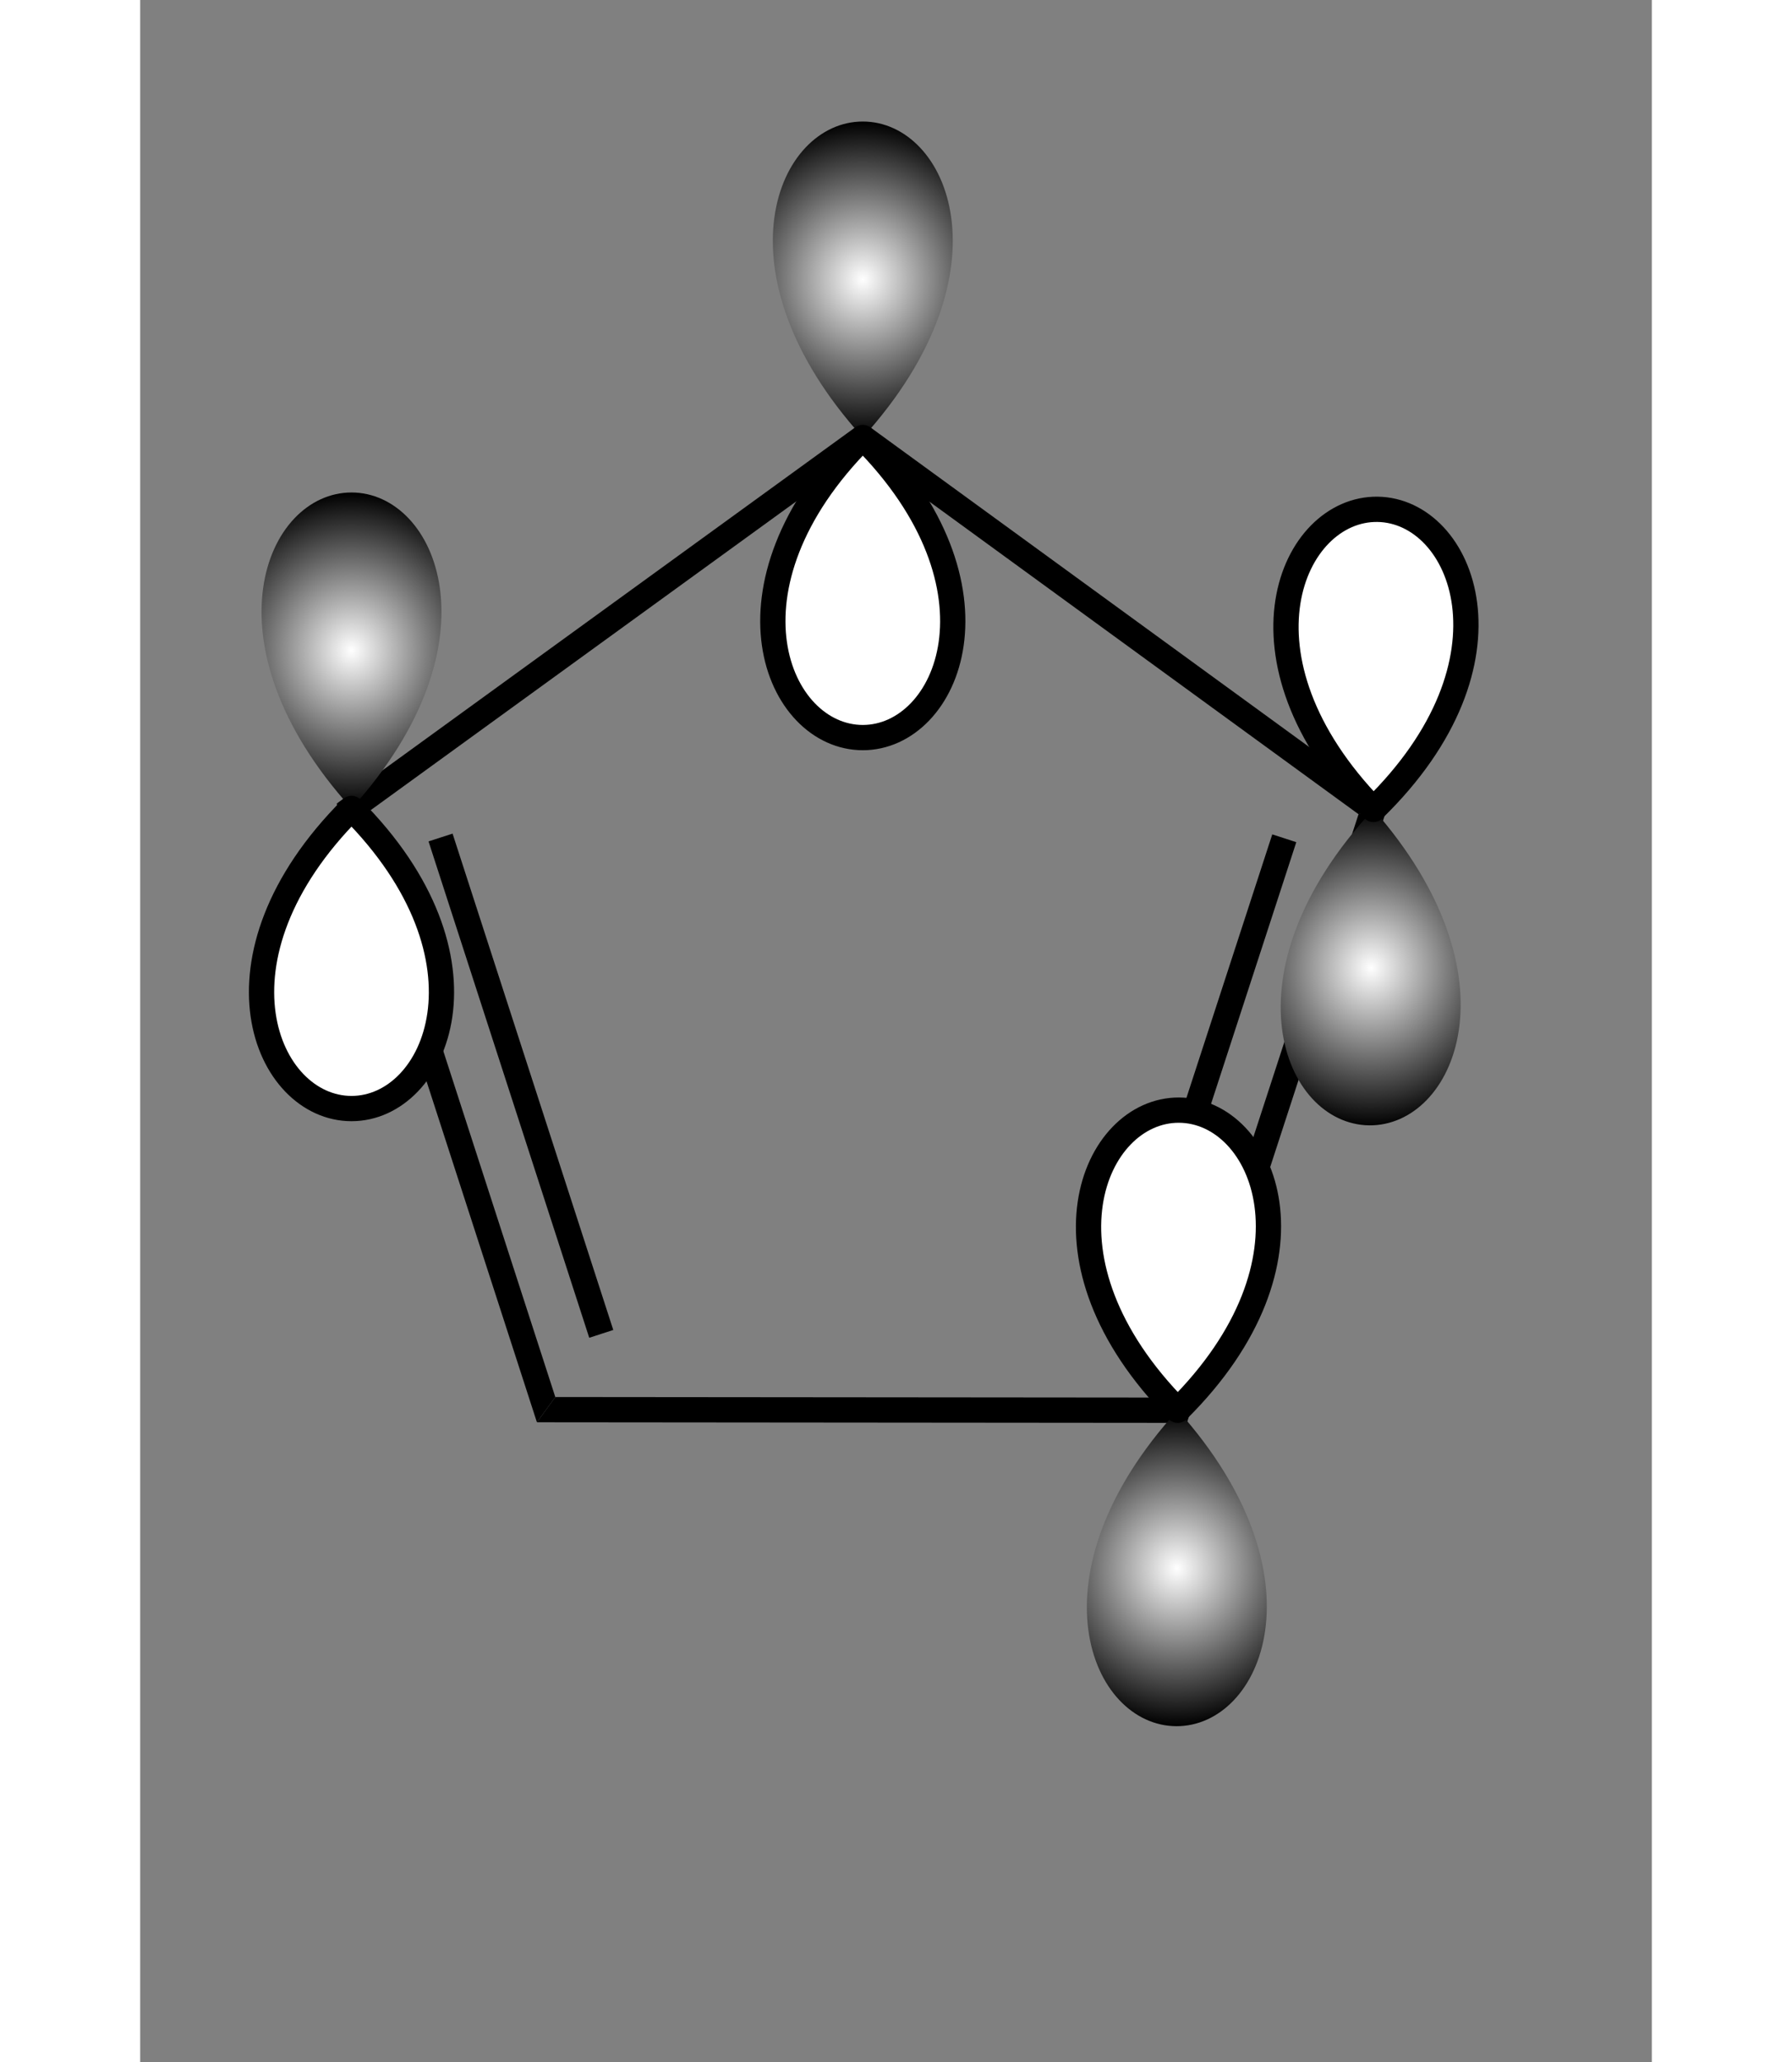<?xml version="1.0" encoding="UTF-8" standalone="no"?>
<!-- IBoard SVG File -->

<svg
   viewBox="544.34 253.49 70.56 96.20"
   height="89.20"
   width="77.56"
   version="1.1"
   id="svg21"
   sodipodi:docname="3.svg"
   inkscape:export-filename="3.png"
   inkscape:export-xdpi="300"
   inkscape:export-ydpi="300"
   inkscape:version="1.3.2 (1:1.3.2+202311252150+091e20ef0f)"
   xmlns:inkscape="http://www.inkscape.org/namespaces/inkscape"
   xmlns:sodipodi="http://sodipodi.sourceforge.net/DTD/sodipodi-0.dtd"
   xmlns="http://www.w3.org/2000/svg"
   xmlns:svg="http://www.w3.org/2000/svg">
  <rect x="544.34" y="253.49" width="70.56" height="96.20" fill="#808080" stroke="none"/>
  <sodipodi:namedview
     id="namedview21"
     pagecolor="#ffffff"
     bordercolor="#000000"
     borderopacity="0.25"
     inkscape:showpageshadow="2"
     inkscape:pageopacity="0.0"
     inkscape:pagecheckerboard="0"
     inkscape:deskcolor="#d1d1d1"
     inkscape:zoom="7.1300451"
     inkscape:cx="38.849684"
     inkscape:cy="44.599998"
     inkscape:window-width="1466"
     inkscape:window-height="896"
     inkscape:window-x="70"
     inkscape:window-y="27"
     inkscape:window-maximized="1"
     inkscape:current-layer="svg21" />
  <!-- SVG File -->
  <polygon
     points="553.511,290.979 578.071,273.17 578.07,273.899 578.07,274.628 554.897,291.431 554.204,291.205 "
     style="fill:rgb(0,0,0);fill-opacity:1"
     id="polygon1" />
  <polygon
     points="578.071,273.17 602.597,291.024 601.904,291.249 601.21,291.474 578.07,274.628 578.07,273.899 "
     style="fill:rgb(0,0,0);fill-opacity:1"
     id="polygon2" />
  <polygon
     points="602.597,291.024 593.197,319.868 592.769,319.278 592.341,318.688 601.21,291.474 601.904,291.249 "
     style="fill:rgb(0,0,0);fill-opacity:1"
     id="polygon3" />
  <polygon
     points="598.304,292.779 590.762,315.921 590.202,315.738 589.641,315.555 597.183,292.414 597.744,292.596 "
     style="fill:rgb(0,0,0);fill-opacity:1"
     id="polygon4" />
  <polygon
     points="593.197,319.868 562.859,319.841 563.288,319.251 563.717,318.662 592.341,318.688 592.769,319.278 "
     style="fill:rgb(0,0,0);fill-opacity:1"
     id="polygon5" />
  <polygon
     points="562.859,319.841 553.511,290.979 554.204,291.205 554.897,291.431 563.717,318.662 563.288,319.251 "
     style="fill:rgb(0,0,0);fill-opacity:1"
     id="polygon6" />
  <polygon
     points="565.301,315.898 557.8,292.742 558.361,292.56 558.922,292.379 566.423,315.534 565.862,315.716 "
     style="fill:rgb(0,0,0);fill-opacity:1"
     id="polygon7" />
  <path
     d="M578.07 259.159 C 574.07 259.159,571.07 266.159,578.07 273.899 M578.07 259.159 C 582.07 259.159,585.07 266.159,578.07 273.899"
     fill="url(#gradient1)"
     id="path7" />
  <path
     d="M578.07 287.899 C 582.07 287.899,585.07 280.899,578.07 273.899 M578.07 287.899 C 574.07 287.899,571.07 280.899,578.07 273.899"
     style="fill:rgb(255,255,255);fill-opacity:1;stroke-width:1.179;stroke:rgb(0,0,0);"
     stroke-linecap="round"
     id="path8" />
  <path
     d="M601.699 305.988 C 605.699 306.043,608.796 299.086,601.904 291.249 M601.699 305.988 C 597.7 305.932,594.797 298.891,601.904 291.249"
     fill="url(#gradient2)"
     id="path9" />
  <path
     d="M602.098 277.25 C 598.098 277.195,595.002 284.153,601.904 291.249 M602.098 277.25 C 606.098 277.306,609 284.347,601.904 291.249"
     style="fill:rgb(255,255,255);fill-opacity:1;stroke-width:1.179;stroke:rgb(0,0,0);"
     stroke-linecap="round"
     id="path10" />
  <path
     d="M592.704 334.018 C 596.704 334.035,599.735 327.049,592.769 319.278 M592.704 334.018 C 588.704 334,585.735 326.987,592.769 319.278"
     fill="url(#gradient3)"
     id="path11" />
  <path
     d="M592.83 305.278 C 588.83 305.26,585.799 312.247,592.769 319.278 M592.83 305.278 C 596.83 305.295,599.799 312.309,592.769 319.278"
     style="fill:rgb(255,255,255);fill-opacity:1;stroke-width:1.179;stroke:rgb(0,0,0);"
     stroke-linecap="round"
     id="path12" />
  <path
     d="M554.204 276.465 C 550.204 276.465,547.204 283.465,554.204 291.205 M554.204 276.465 C 558.204 276.465,561.204 283.465,554.204 291.205"
     fill="url(#gradient4)"
     id="path13" />
  <path
     d="M554.204 305.205 C 558.204 305.205,561.204 298.205,554.204 291.205 M554.204 305.205 C 550.204 305.205,547.204 298.205,554.204 291.205"
     style="fill:rgb(255,255,255);fill-opacity:1;stroke-width:1.179;stroke:rgb(0,0,0);"
     stroke-linecap="round"
     id="path14" />
  <defs
     id="defs21">
    <radialGradient
       id="gradient1"
       cx="50%"
       cy="50%"
       r="50%"
       fx="50%"
       fy="50%">
      <stop
         style="stop-color:rgb(255,255,255);stop-opacity:1"
         offset="0%"
         id="stop14" />
      <stop
         style="stop-color:rgb(0,0,0);stop-opacity:1"
         offset="100%"
         id="stop15" />
    </radialGradient>
    <radialGradient
       id="gradient2"
       cx="50%"
       cy="50%"
       r="50%"
       fx="50%"
       fy="50%">
      <stop
         style="stop-color:rgb(255,255,255);stop-opacity:1"
         offset="0%"
         id="stop16" />
      <stop
         style="stop-color:rgb(0,0,0);stop-opacity:1"
         offset="100%"
         id="stop17" />
    </radialGradient>
    <radialGradient
       id="gradient3"
       cx="50%"
       cy="50%"
       r="50%"
       fx="50%"
       fy="50%">
      <stop
         style="stop-color:rgb(255,255,255);stop-opacity:1"
         offset="0%"
         id="stop18" />
      <stop
         style="stop-color:rgb(0,0,0);stop-opacity:1"
         offset="100%"
         id="stop19" />
    </radialGradient>
    <radialGradient
       id="gradient4"
       cx="50%"
       cy="50%"
       r="50%"
       fx="50%"
       fy="50%">
      <stop
         style="stop-color:rgb(255,255,255);stop-opacity:1"
         offset="0%"
         id="stop20" />
      <stop
         style="stop-color:rgb(0,0,0);stop-opacity:1"
         offset="100%"
         id="stop21" />
    </radialGradient>
  </defs>
</svg>
